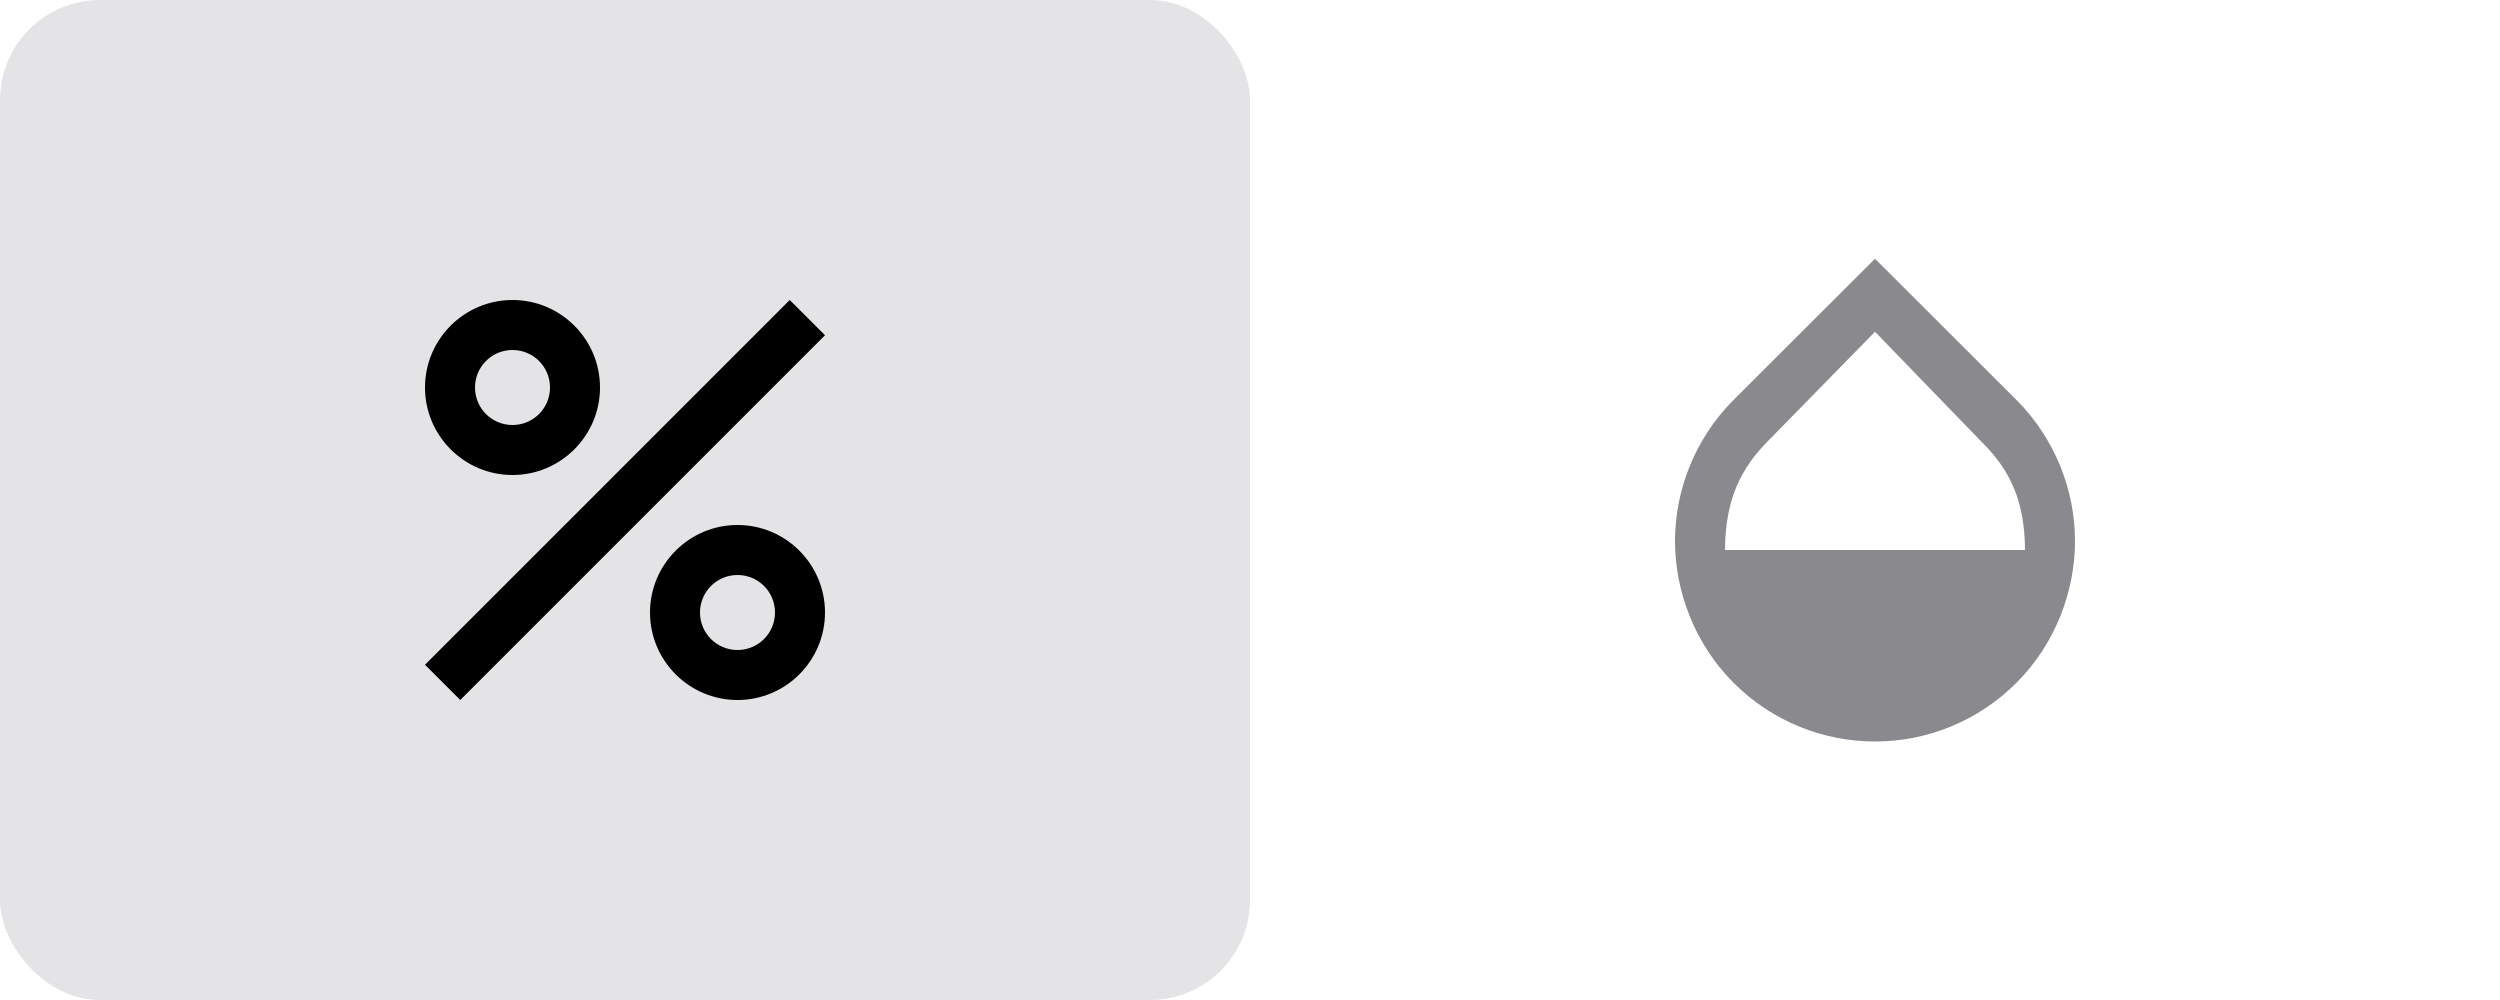 <svg width="100" height="40" viewBox="0 0 100 40" fill="none" xmlns="http://www.w3.org/2000/svg">
<rect width="50" height="40" rx="4" fill="#E4E4E6"/>
<g clip-path="url(#clip0_1653_68310)">
<path d="M20.5 12C18.57 12 17 13.57 17 15.5C17 17.43 18.57 19 20.5 19C22.43 19 24 17.43 24 15.5C24 13.57 22.43 12 20.5 12ZM20.5 17C19.67 17 19 16.33 19 15.5C19 14.67 19.67 14 20.5 14C21.33 14 22 14.67 22 15.5C22 16.33 21.33 17 20.5 17ZM29.5 21C27.57 21 26 22.57 26 24.5C26 26.43 27.57 28 29.5 28C31.43 28 33 26.43 33 24.5C33 22.57 31.43 21 29.5 21ZM29.5 26C28.67 26 28 25.33 28 24.5C28 23.67 28.67 23 29.5 23C30.33 23 31 23.67 31 24.5C31 25.33 30.33 26 29.5 26ZM18.41 28L17 26.59L31.59 12L33 13.41L18.41 28Z" fill="black"/>
</g>
<g clip-path="url(#clip1_1653_68310)">
<path d="M80.66 16L75 10.35L69.34 16C67.78 17.56 67 19.64 67 21.64C67 23.64 67.78 25.75 69.34 27.31C70.9 28.87 72.95 29.66 75 29.66C77.05 29.66 79.1 28.87 80.66 27.31C82.22 25.75 83 23.64 83 21.64C83 19.64 82.22 17.56 80.66 16ZM69 22C69.01 20 69.62 18.73 70.76 17.6L75 13.27L79.24 17.65C80.38 18.77 80.99 20 81 22H69Z" fill="#8A8A8E"/>
</g>
<defs>
<clipPath id="clip0_1653_68310">
<rect width="24" height="24" fill="white" transform="translate(13 8)"/>
</clipPath>
<clipPath id="clip1_1653_68310">
<rect width="24" height="24" fill="white" transform="translate(63 8)"/>
</clipPath>
</defs>
</svg>
